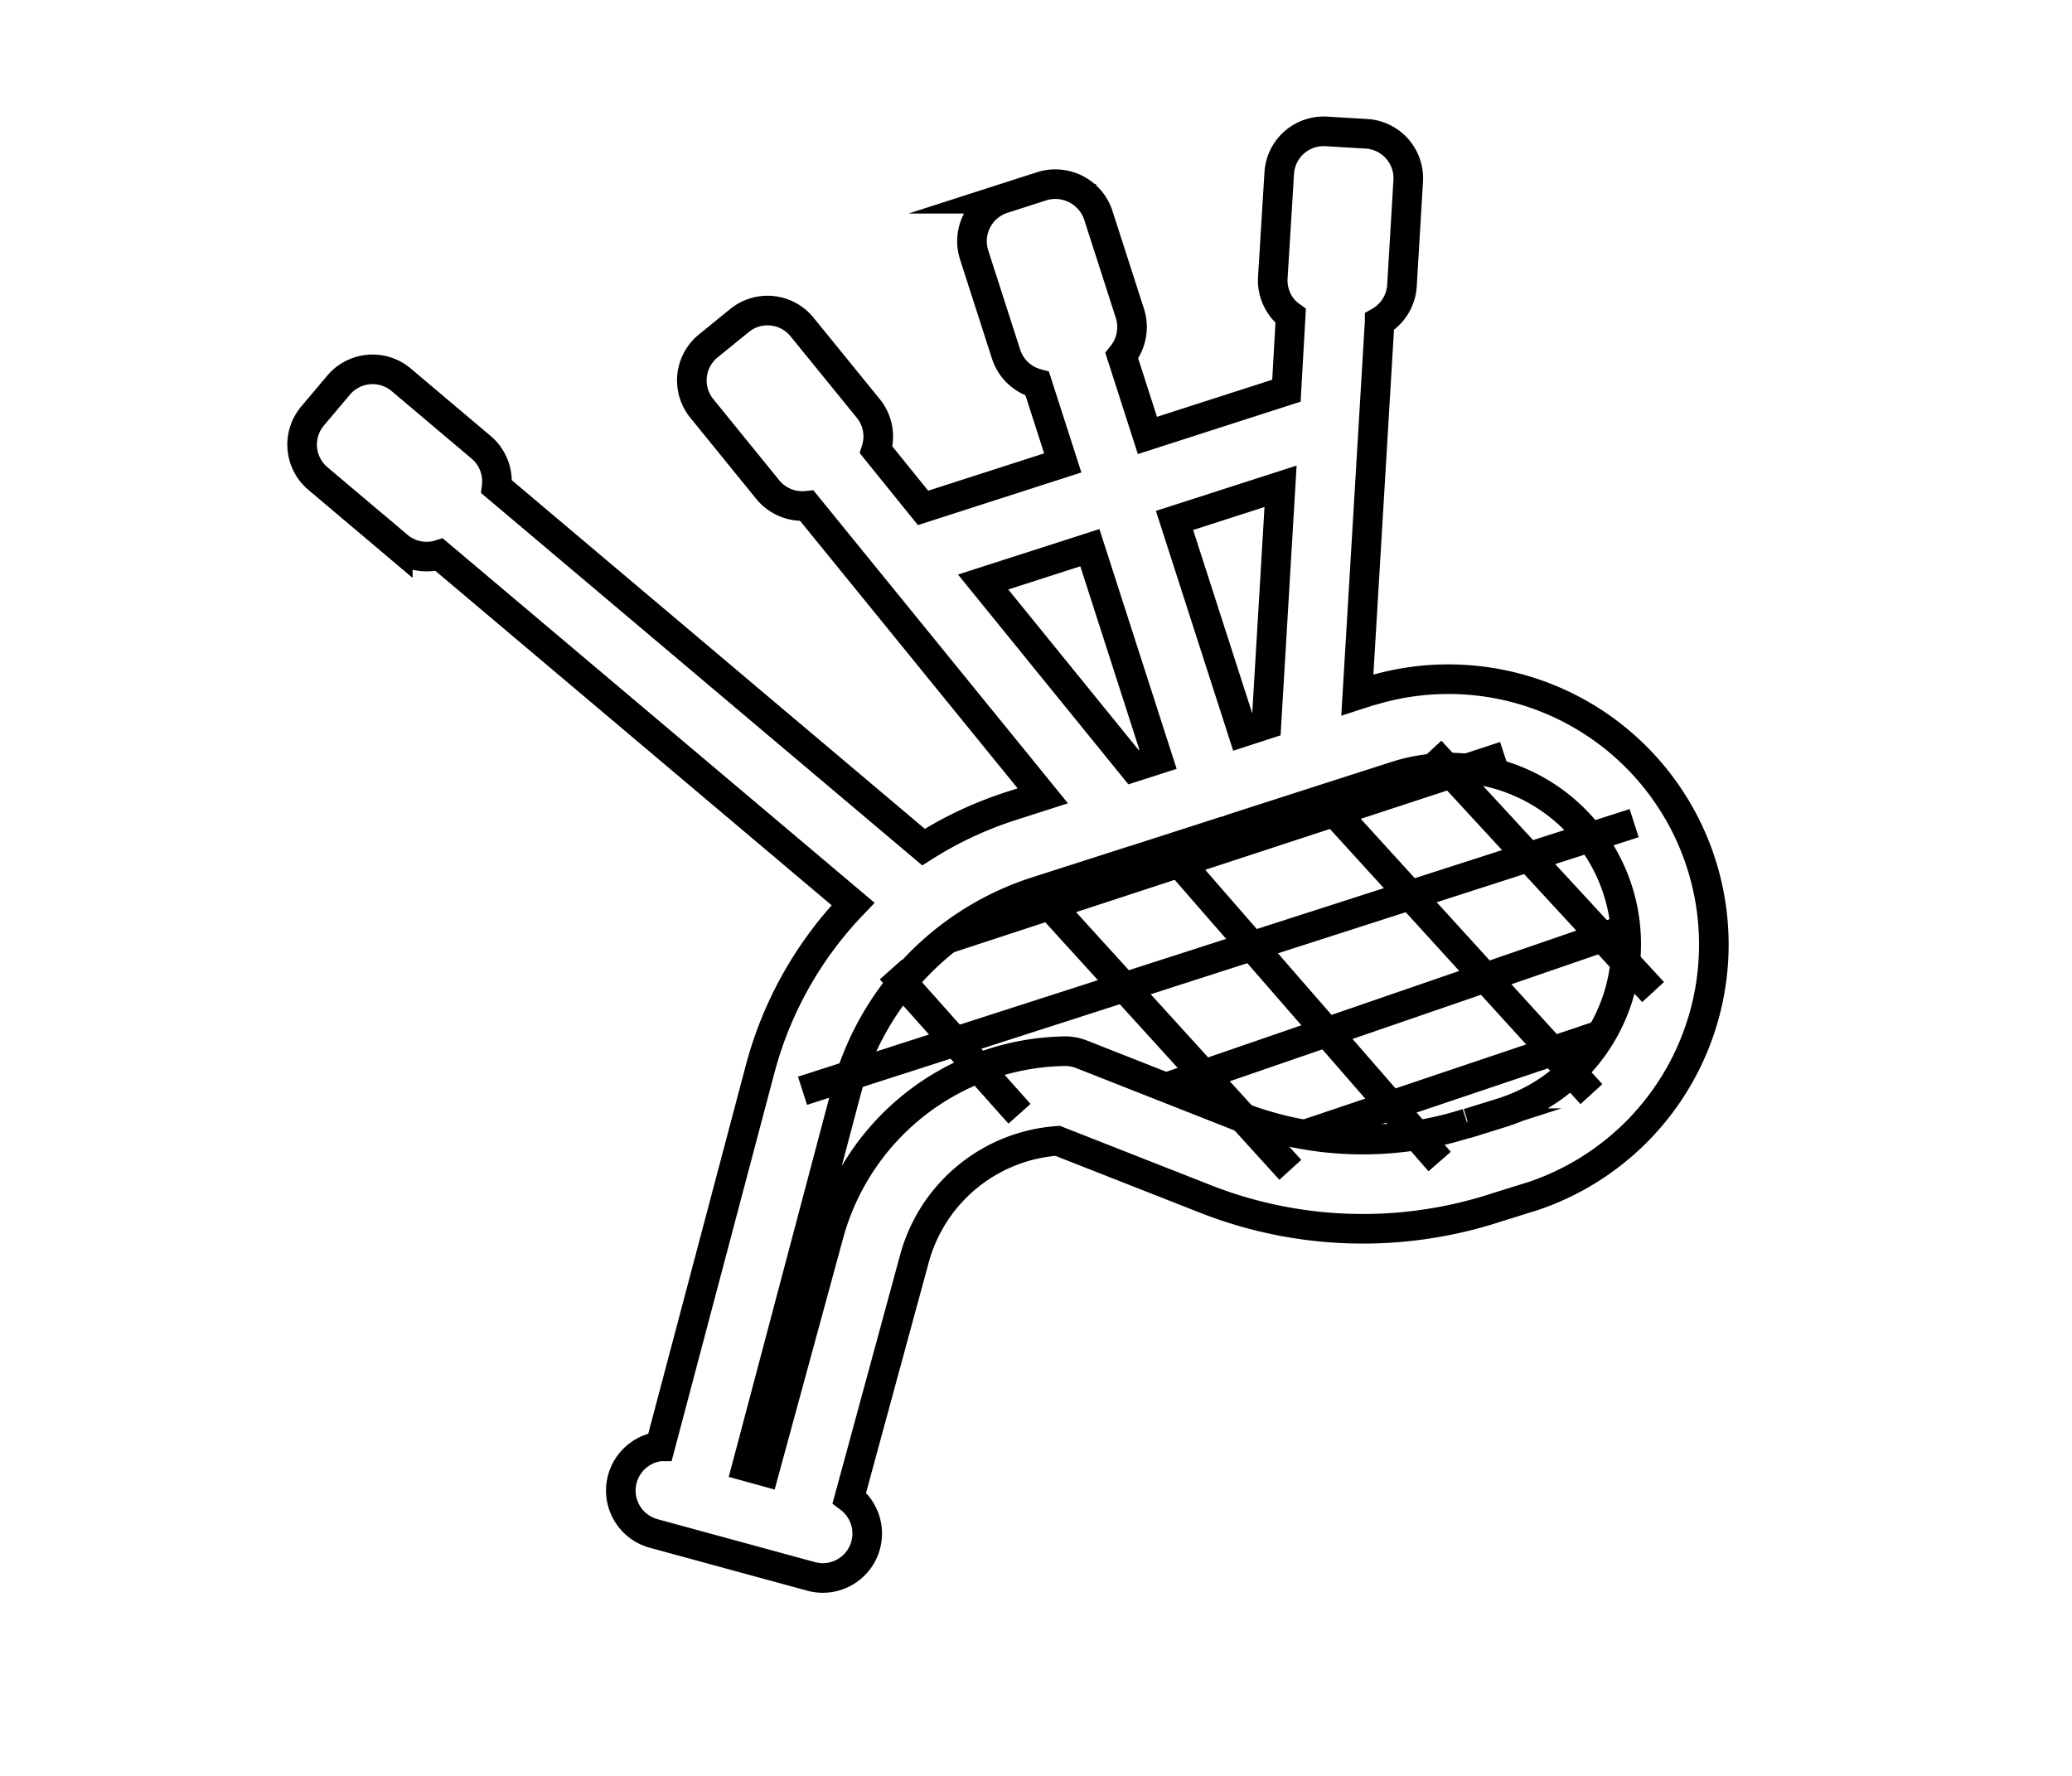<svg id="Calque_1" data-name="Calque 1" xmlns="http://www.w3.org/2000/svg" viewBox="0 0 350 300"><defs><style>.cls-1{fill:none;stroke:#000;stroke-miterlimit:10;stroke-width:5px;}</style></defs><title>selected</title><path class="cls-1" d="M231.5,116.68l-2.22.72,3.77-63.08a7.53,7.53,0,0,0,3.77-6.08l1.05-17.64a7.52,7.52,0,0,0-7.05-8l-6.78-.4a7.51,7.51,0,0,0-7.95,7L215,46.93a7.55,7.55,0,0,0,1.88,5.43,7.44,7.44,0,0,0,1.14,1L217.3,66l-23.48,7.56-4.33-13.47a7.66,7.66,0,0,0,1.42-7L185.5,36.28a7.65,7.65,0,0,0-9.61-4.79l-6.47,2.08A7.54,7.54,0,0,0,164.53,43l5.41,16.81a7.55,7.55,0,0,0,5.27,5l4.31,13.39-23.6,7.6L148,76a7.49,7.49,0,0,0-1.33-7L135.48,55.24a7.5,7.5,0,0,0-10.57-1.09l-5.27,4.29A7.5,7.5,0,0,0,118.55,69l11.14,13.71a7.53,7.53,0,0,0,5.06,2.73,7.31,7.31,0,0,0,1.55,0l39.85,49-5.55,1.78A64,64,0,0,0,156,143.1L83.89,82.23a7.53,7.53,0,0,0-2.61-6.66l-13.5-11.4a7.5,7.5,0,0,0-10.58.89l-4.39,5.2a7.5,7.5,0,0,0,.89,10.58l13.5,11.4A7.52,7.52,0,0,0,72.68,94a7,7,0,0,0,1.51-.29l69.91,59a63.77,63.77,0,0,0-15.73,28l-16.85,63.63a7.51,7.51,0,0,0-1.1,14.71l22,6h0l4.59,1.25a7.42,7.42,0,0,0,4.26-.09,7.51,7.51,0,0,0,2.2-13.17L154.5,212.5a27.06,27.06,0,0,1,24.15-19.78l25,9.83a72.64,72.64,0,0,0,48.8,1.54l.19-.07,6.43-2a44.83,44.83,0,0,0-27.59-85.3m-33.08-28.8,17.91-5.77-2.39,40.22-4,1.3Zm-14.3,4.6,11.51,35.75-4.14,1.33-25.4-31.28Zm70.33,95.22-6.43,2-.16,0a57.55,57.55,0,0,1-38.68-1.21l-26.5-10.44a7.45,7.45,0,0,0-2.88-.51A42,42,0,0,0,140,208.55l-10.9,40-2.95-.81,16.74-63.18a48.7,48.7,0,0,1,32.31-34l16-5.13.05,0h0l15.38-4.95c.24-.08.51-.12.76-.2s.5-.21.75-.29l15.25-4.91h0l0,0L236.1,131a29.81,29.81,0,0,1,18.35,56.72"/><line class="cls-1" x1="175.2" y1="150.58" x2="217.96" y2="197.62"/><line class="cls-1" x1="197.26" y1="143.48" x2="243.18" y2="196.22"/><line class="cls-1" x1="223.48" y1="135.04" x2="268.82" y2="184.83"/><line class="cls-1" x1="241.64" y1="126.82" x2="279.24" y2="167.59"/><line class="cls-1" x1="150.48" y1="163.78" x2="172.21" y2="188.15"/><line class="cls-1" x1="135.56" y1="184.26" x2="276.04" y2="139.05"/><line class="cls-1" x1="160.05" y1="158.58" x2="254.17" y2="127.72"/><line class="cls-1" x1="196.9" y1="183.74" x2="274.98" y2="156.85"/><line class="cls-1" x1="220.29" y1="191.7" x2="270.8" y2="174.69"/></svg>
